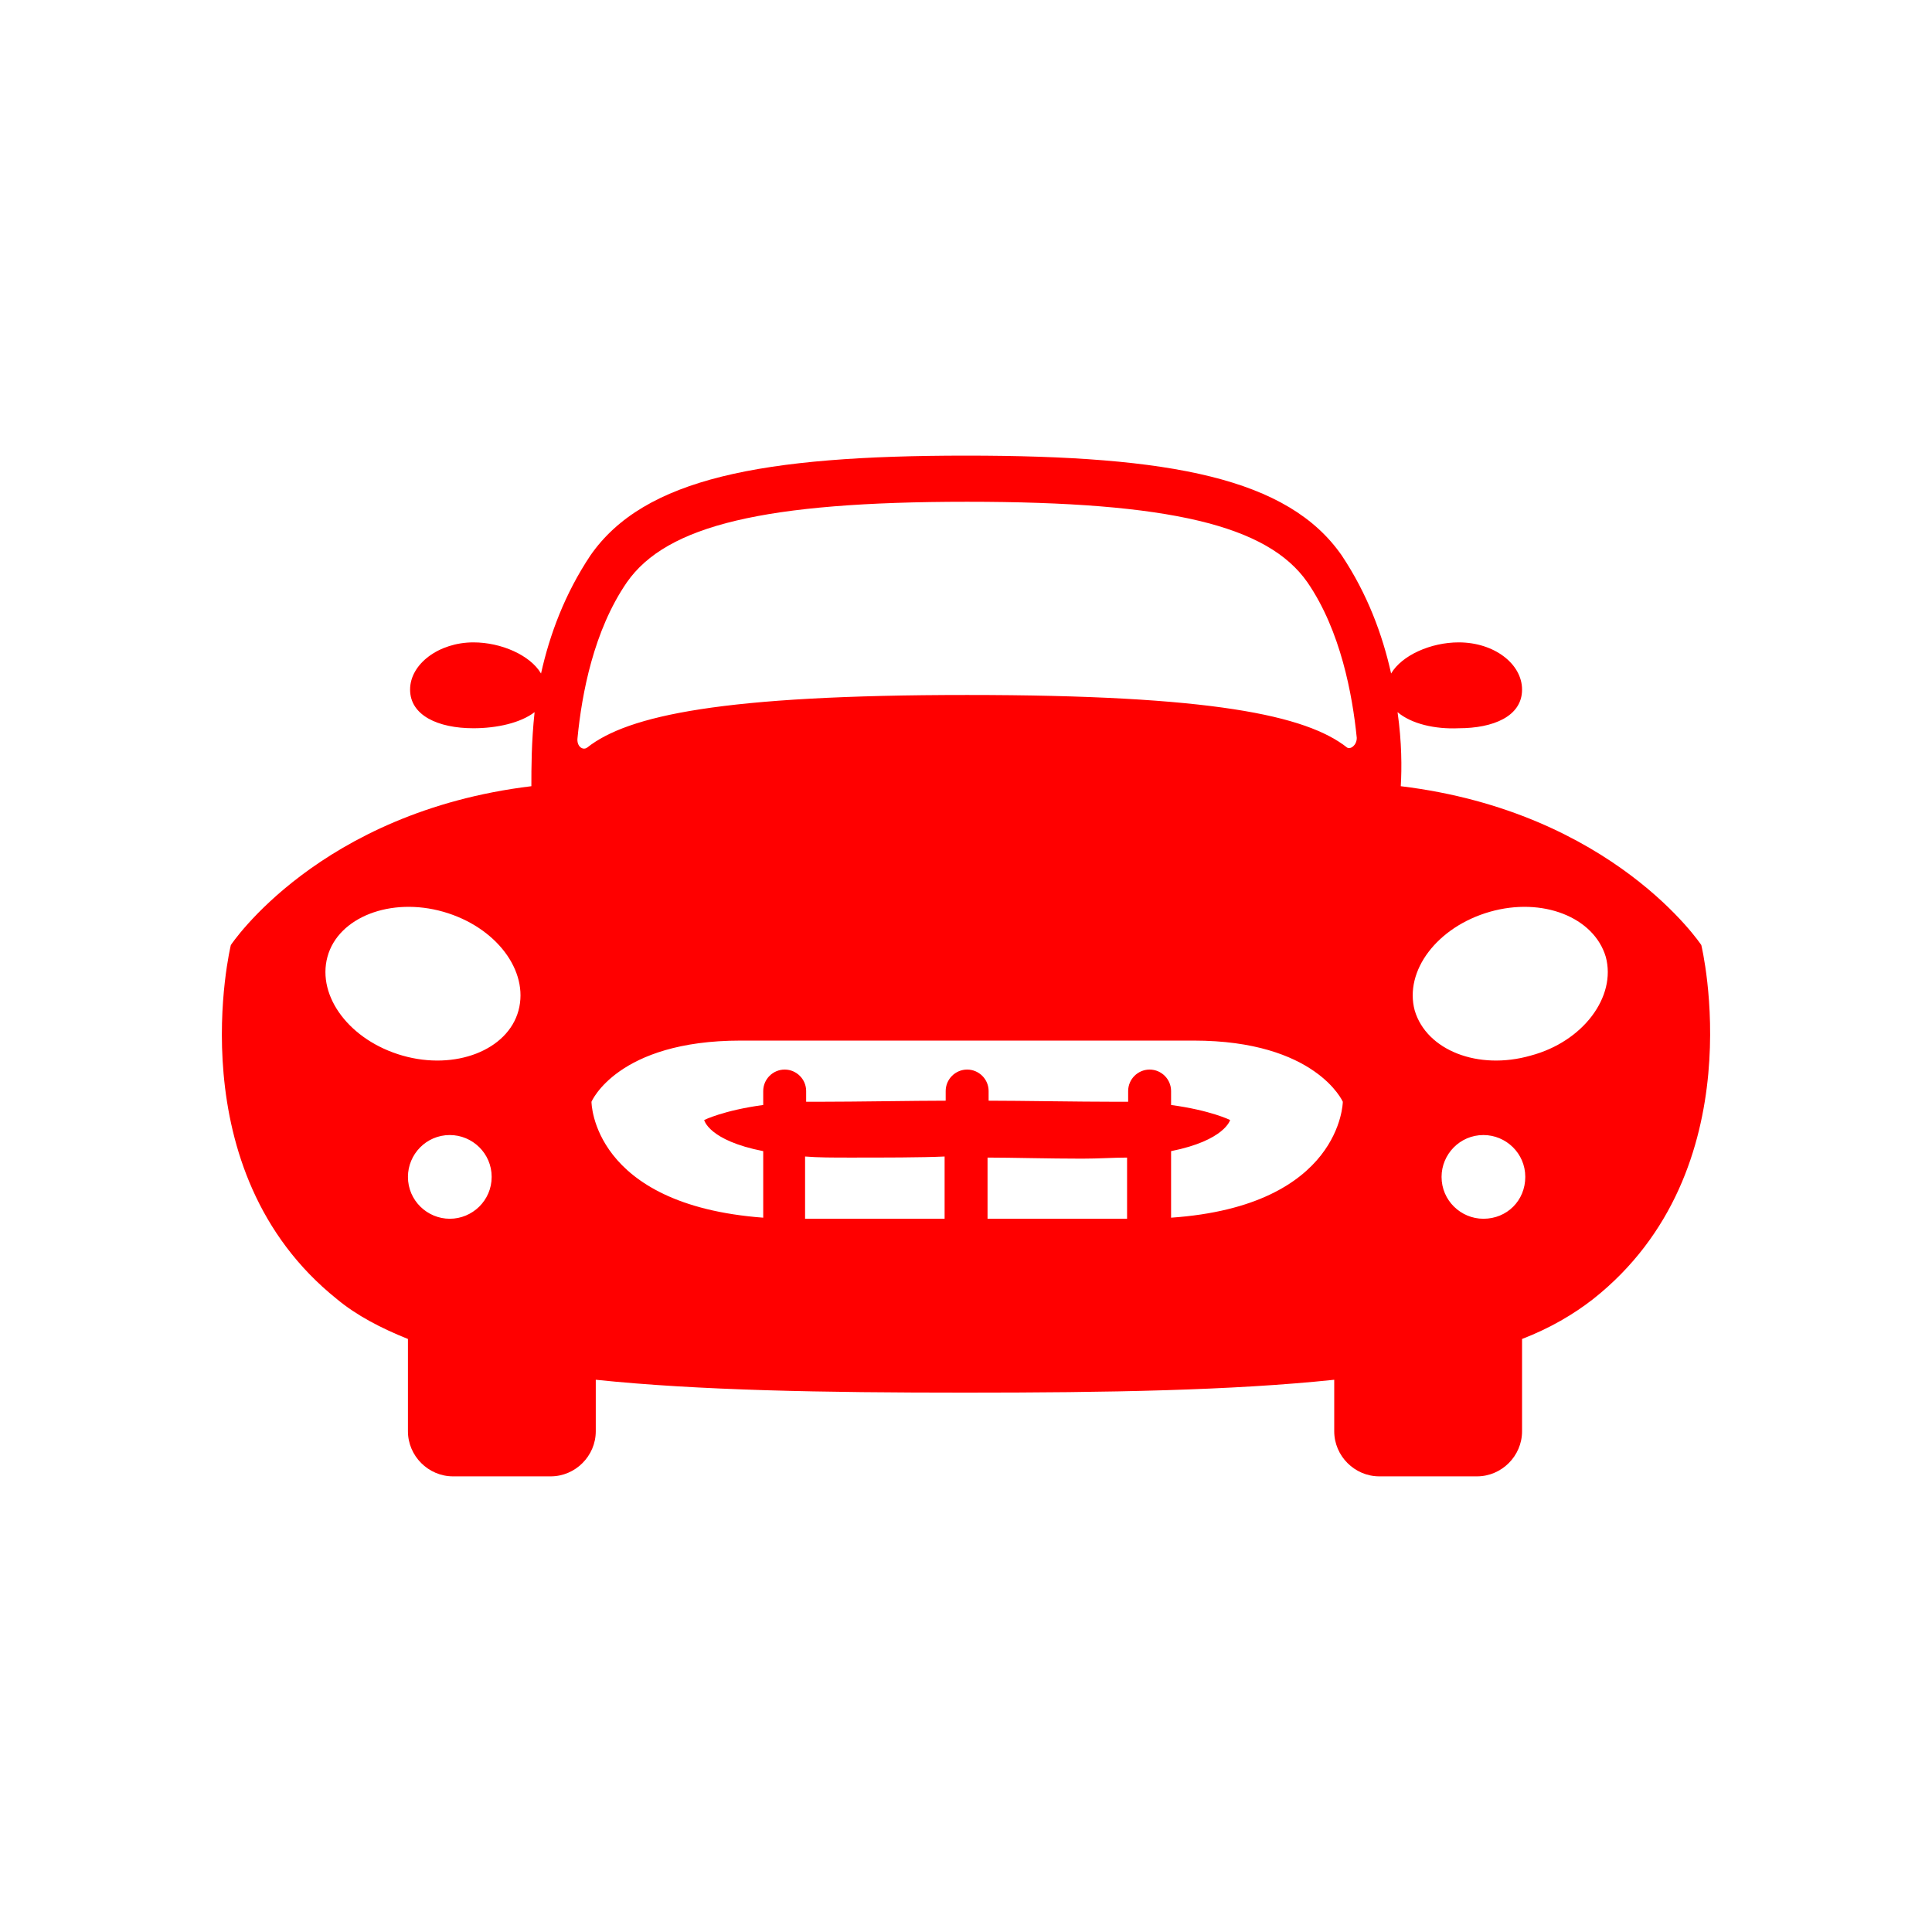 <?xml version="1.0" encoding="UTF-8" ?><svg width="180px" height="180px" viewBox="0 0 180 180" xmlns="http://www.w3.org/2000/svg"><path fill="rgb(255, 0, 0)" d="M285.9,608.6c0,0-8.2-12.4-28-14.8c0.1-1.7,0.1-4.1-0.3-6.9c1.3,1.1,3.5,1.6,5.7,1.5c3.2,0,5.9-1.1,5.9-3.6
			c0-2.4-2.6-4.4-5.9-4.4c-2.6,0-5.3,1.2-6.3,2.9c-0.8-3.6-2.2-7.4-4.6-11c-5-7.2-15.9-9.3-35-9.3c-19,0-30,2.1-35,9.3
			c-2.4,3.6-3.8,7.4-4.6,11c-1-1.7-3.7-2.9-6.3-2.9c-3.2,0-5.9,2-5.9,4.4c0,2.4,2.6,3.6,5.9,3.6c2.2,0,4.4-0.5,5.7-1.5
			c-0.3,2.8-0.3,5.2-0.3,6.9c-19.8,2.4-28,14.8-28,14.8c0,0-5.1,21,9.9,33c1.8,1.5,4.1,2.7,6.6,3.7v8.6c0,2.3,1.9,4.2,4.2,4.2h9.1
			c2.3,0,4.2-1.9,4.2-4.2v-4.8c9.6,1,21.2,1.2,34.4,1.2c13.3,0,24.9-0.2,34.4-1.2v4.8c0,2.3,1.9,4.2,4.2,4.2h9.1
			c2.3,0,4.2-1.9,4.2-4.2v-8.6c2.6-1,4.8-2.3,6.6-3.7C291,629.6,285.9,608.6,285.9,608.6z M169.3,634.1c-2.1,0-3.9-1.7-3.9-3.9
			c0-2.1,1.7-3.9,3.9-3.9c2.1,0,3.9,1.7,3.9,3.9C173.2,632.4,171.4,634.1,169.3,634.1z M175.7,614.7c-1,3.7-5.9,5.6-10.8,4.2
			c-4.9-1.4-8-5.5-7-9.2c1-3.7,5.9-5.6,10.8-4.2C173.6,606.9,176.7,611,175.7,614.7z M215.4,634.1h-13v-5.8c1.2,0.1,2.6,0.1,4.2,0.1
			c3.1,0,6.7,0,8.8-0.1V634.1z M232.4,634.1h-13v-5.7c2.2,0,5.7,0.1,8.8,0.1c1.6,0,2.9-0.1,4.2-0.1V634.1z M236.5,634l0-6.2
			c5-1,5.5-2.9,5.5-2.9s-1.8-0.9-5.5-1.4v-1.3c0-1.1-0.9-2-2-2c-1.1,0-2,0.9-2,2v1c-0.4,0-0.7,0-1.1,0c-3.6,0-9-0.1-11.9-0.1v-0.9
			c0-1.1-0.9-2-2-2c-1.1,0-2,0.9-2,2v0.9c-2.9,0-8.3,0.1-11.9,0.1c-0.4,0-0.7,0-1.1,0v-1c0-1.1-0.9-2-2-2c-1.1,0-2,0.9-2,2v1.3
			c-3.7,0.5-5.5,1.4-5.5,1.4s0.4,1.9,5.5,2.9v6.2c-16-1.2-16-10.8-16-10.8s2.4-5.7,13.9-5.7c5.1,0,21.1,0,21.1,0s16,0,21.1,0
			c11.4,0,13.9,5.7,13.9,5.7S252.4,632.9,236.5,634z M252.9,590.2c-3.8-3-12.6-4.9-35.4-4.9c-22.8,0-31.6,1.9-35.4,4.9
			c-0.4,0.3-1-0.1-0.9-0.9c0.4-4.1,1.5-10,4.6-14.5c3.7-5.3,12.8-7.5,31.7-7.5s28,2.2,31.7,7.5c3.1,4.5,4.2,10.5,4.6,14.5
			C253.8,590,253.2,590.4,252.9,590.2z M265.6,634.1c-2.1,0-3.9-1.7-3.9-3.9c0-2.1,1.7-3.9,3.9-3.9c2.1,0,3.9,1.7,3.9,3.9
			C269.5,632.4,267.8,634.1,265.6,634.1z M270,618.9c-4.9,1.4-9.7-0.5-10.8-4.2c-1-3.7,2.1-7.8,7-9.2c4.9-1.4,9.7,0.5,10.8,4.2
			C278,613.4,274.9,617.6,270,618.9z" transform="translate(-127.393,-520.551)"></path></svg>